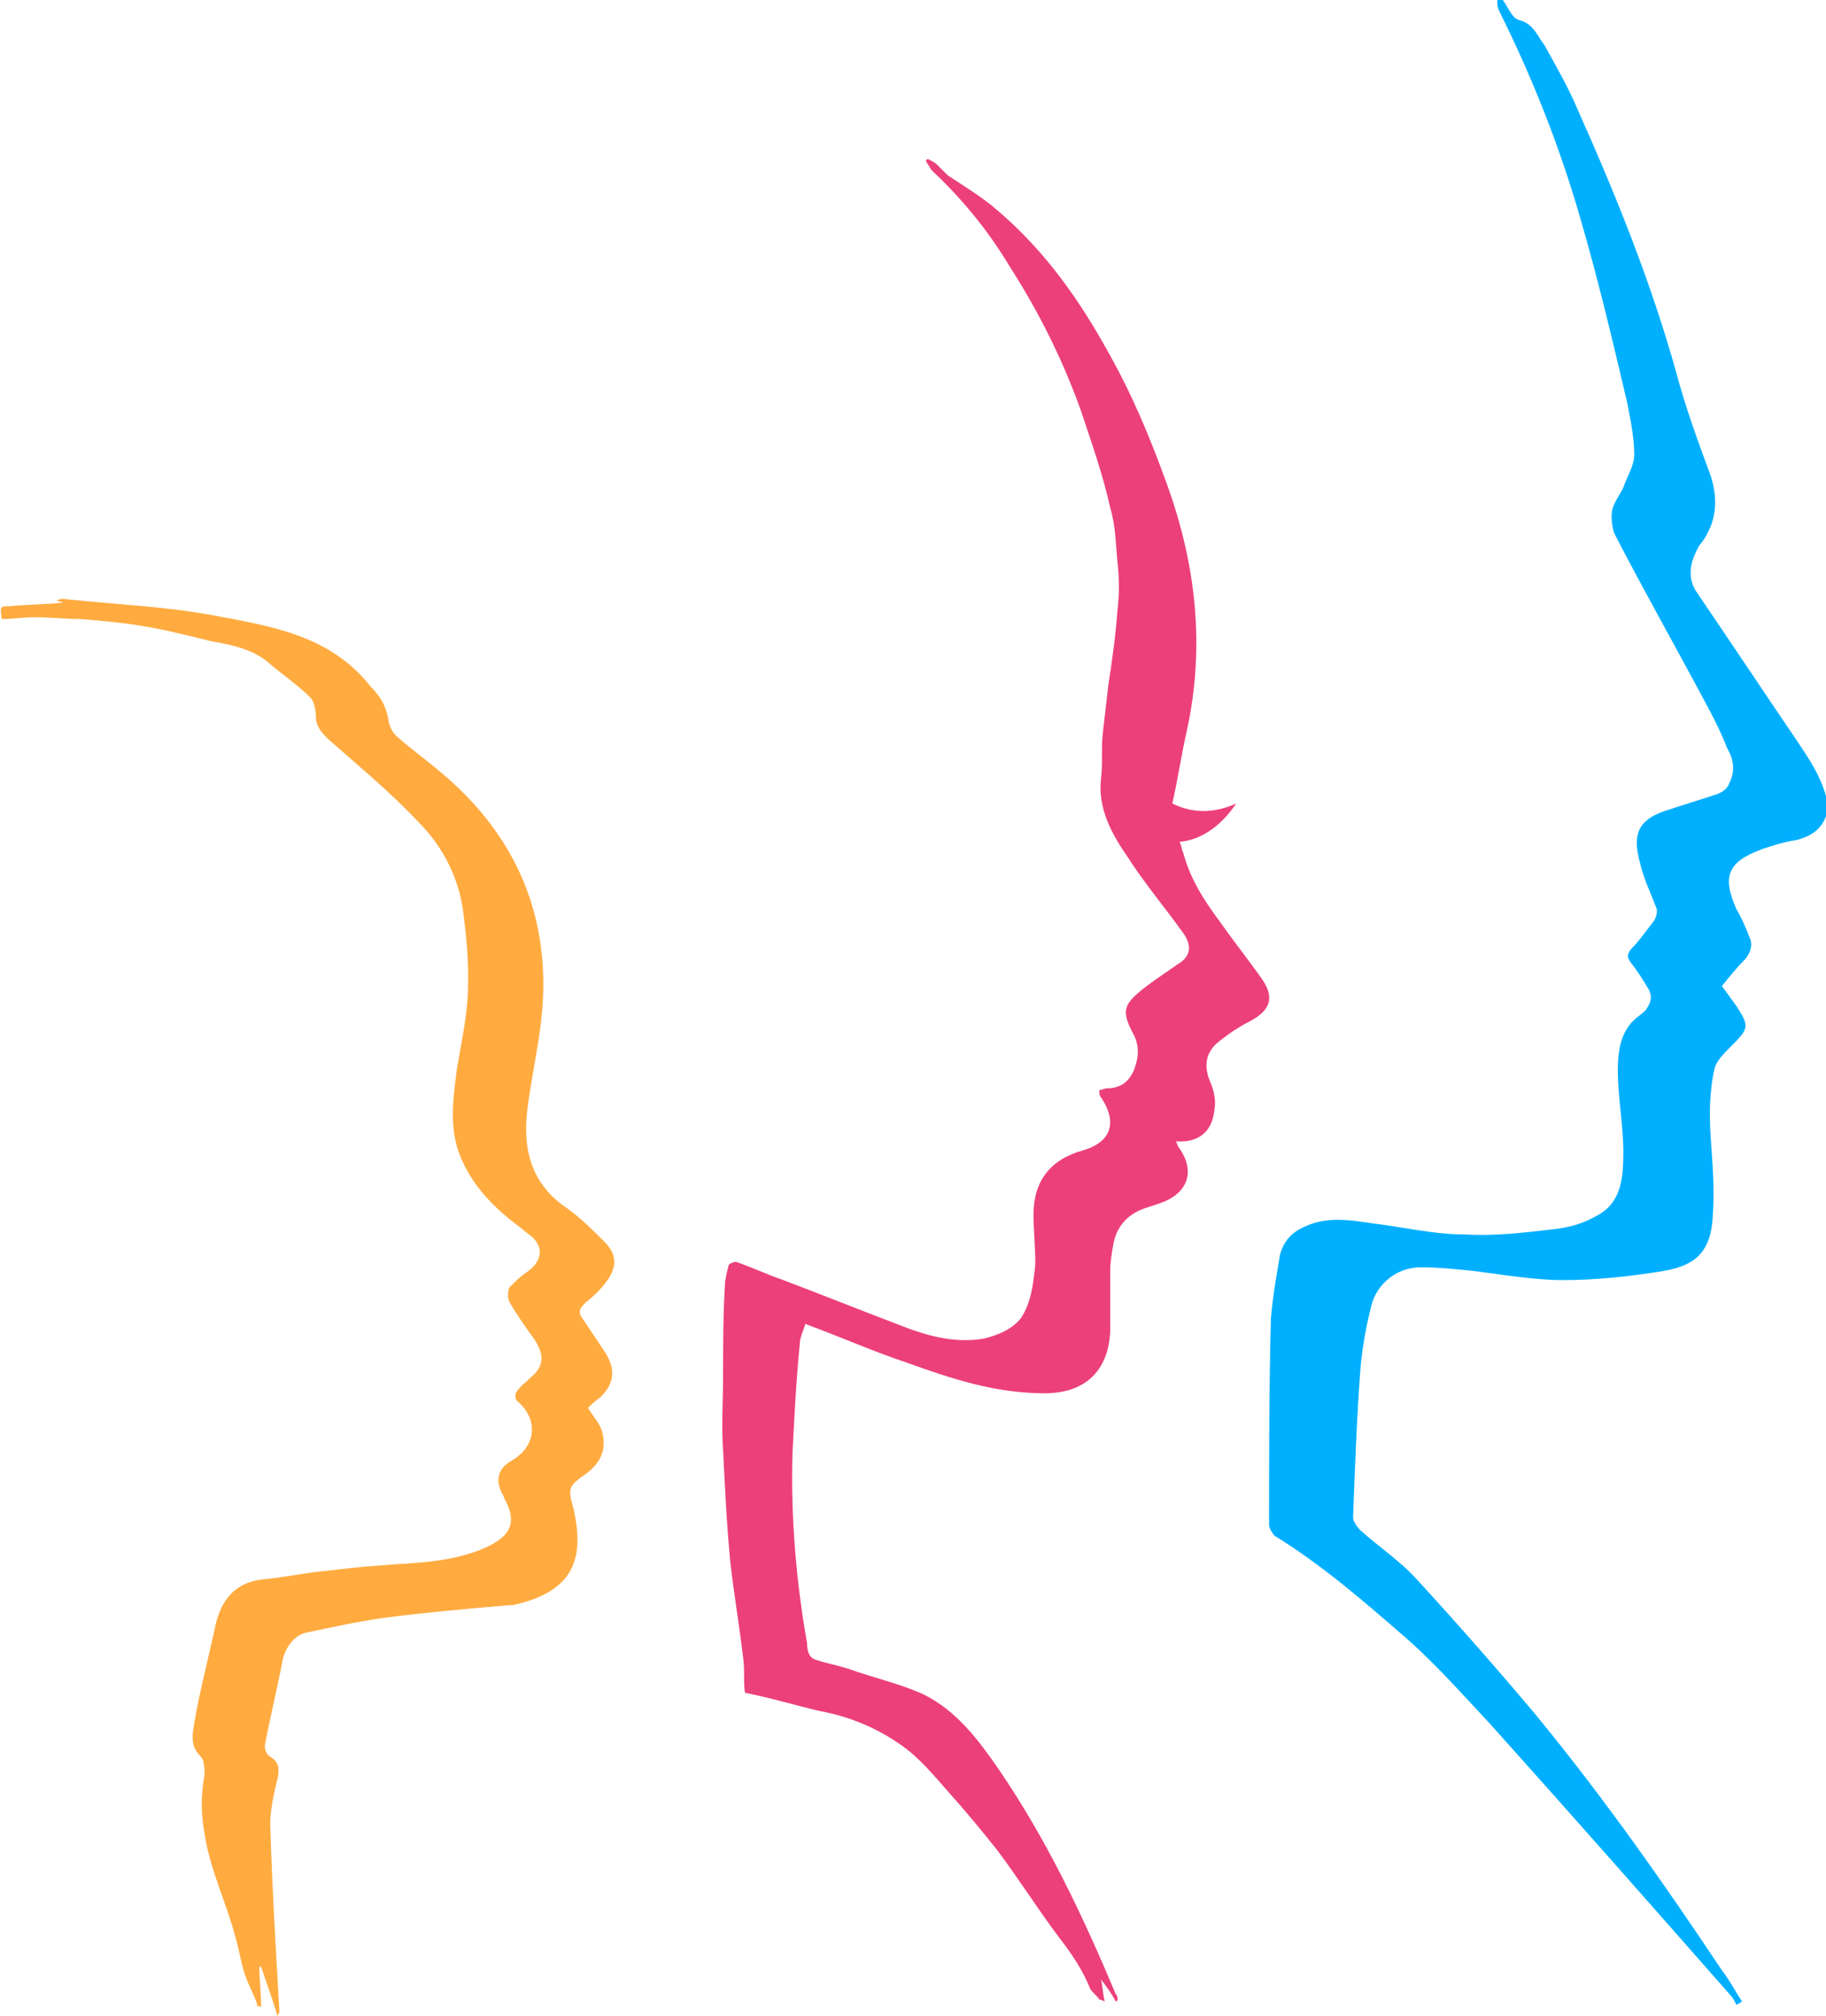 <?xml version="1.0" encoding="utf-8"?>
<!-- Generator: Adobe Illustrator 19.2.0, SVG Export Plug-In . SVG Version: 6.00 Build 0)  -->
<svg version="1.1" id="Layer_1" xmlns="http://www.w3.org/2000/svg" xmlns:xlink="http://www.w3.org/1999/xlink" x="0px" y="0px"
	 viewBox="0 0 100 110.4" style="enable-background:new 0 0 100 110.4;" xml:space="preserve">
<style type="text/css">
	.st0{fill:#00B0FF;}
	.st1{fill:#EC407A;}
	.st2{fill:#FFAB40;}
</style>
<g id="faces">
	<path class="st0" d="M82.3,0c0.3,0.4,0.5,1,0.9,1.1c0.8,0.2,1,0.9,1.4,1.4c0.6,1.1,1.3,2.3,1.8,3.5c2.1,4.7,4,9.4,5.4,14.4
		c0.5,1.9,1.2,3.8,1.9,5.7c0.4,1.3,0.3,2.5-0.5,3.6c-0.2,0.2-0.3,0.5-0.4,0.7c-0.3,0.7-0.3,1.4,0.1,2c1.9,2.8,3.7,5.5,5.6,8.3
		c0.6,0.9,1.2,1.8,1.5,2.9c0,0.3,0,0.7,0,1.1c-0.3,0.8-0.9,1.1-1.6,1.3c-0.7,0.1-1.3,0.3-1.9,0.5c-1.9,0.7-2.2,1.5-1.4,3.3
		c0.3,0.5,0.5,1,0.7,1.5c0.2,0.4,0.1,0.8-0.2,1.2c-0.5,0.5-0.9,1-1.3,1.5c0.3,0.4,0.5,0.7,0.8,1.1c0.7,1.1,0.7,1.2-0.3,2.2
		c-0.4,0.4-0.8,0.8-0.9,1.2c-0.3,1.3-0.3,2.7-0.2,4c0.1,1.4,0.2,2.7,0.1,4.1c-0.1,1.9-0.9,2.7-2.7,3s-3.7,0.5-5.5,0.5
		c-1.6,0-3.3-0.3-4.9-0.5c-1-0.1-1.9-0.2-2.9-0.2c-1.3,0-2.4,0.9-2.7,2.1s-0.5,2.3-0.6,3.5c-0.2,2.7-0.3,5.4-0.4,8.1
		c0,0.2,0.2,0.5,0.4,0.7c1,0.9,2.2,1.7,3.1,2.7c2.2,2.4,4.4,4.9,6.5,7.4c3.7,4.5,7,9.2,10.2,14c0.4,0.5,0.7,1.1,1.1,1.7
		c-0.1,0.1-0.2,0.1-0.3,0.2c-0.1-0.2-0.2-0.4-0.3-0.5c-4.4-5-8.8-10-13.2-14.9c-1.5-1.6-3-3.3-4.6-4.7c-2.3-2-4.6-4-7.2-5.6
		c-0.1-0.1-0.3-0.4-0.3-0.6c0-3.7,0-7.5,0.1-11.3c0.1-1.2,0.3-2.3,0.5-3.5c0.2-0.7,0.6-1.2,1.3-1.5c1.2-0.6,2.5-0.4,3.8-0.2
		c1.7,0.2,3.3,0.6,5,0.6c1.7,0.1,3.3-0.1,5-0.3c0.8-0.1,1.5-0.3,2.2-0.7c1.4-0.7,1.5-2.1,1.5-3.5c0-1.5-0.3-3-0.3-4.5
		c0-1.2,0.2-2.3,1.2-3c0.1-0.1,0.3-0.2,0.4-0.4c0.2-0.3,0.3-0.6,0.1-1c-0.3-0.5-0.6-1-1-1.5c-0.2-0.3-0.2-0.4,0-0.7
		c0.5-0.5,0.9-1.1,1.3-1.6c0.1-0.2,0.2-0.5,0.1-0.7c-0.3-0.8-0.7-1.6-0.9-2.5c-0.4-1.5-0.1-2.3,1.4-2.8c0.9-0.3,1.9-0.6,2.8-0.9
		c0.3-0.1,0.6-0.3,0.7-0.6c0.3-0.6,0.3-1.2-0.1-1.9c-0.4-1-0.8-1.8-1.3-2.7c-1.6-3-3.3-6-4.9-9.1c-0.1-0.3-0.2-0.9-0.1-1.3
		c0.1-0.4,0.4-0.8,0.6-1.2c0.2-0.6,0.6-1.2,0.6-1.8c0-0.9-0.2-1.9-0.4-2.9c-0.8-3.4-1.6-6.8-2.6-10.2C85.4,8,83.9,4.2,82.1,0.6
		C82,0.4,82,0.2,82,0C82.1,0,82.2,0,82.3,0z"/>
	<path class="st1" d="M64.6,46.1c0.1,0.2,0.1,0.4,0.2,0.6c0.4,1.5,1.2,2.7,2.1,3.9c0.7,1,1.5,2,2.2,3s0.5,1.7-0.6,2.3
		c-0.6,0.3-1.2,0.7-1.7,1.1c-0.8,0.6-0.9,1.4-0.5,2.3c0.2,0.5,0.3,1,0.2,1.5c-0.1,1.1-0.8,1.8-2.1,1.7c0.1,0.2,0.1,0.3,0.2,0.4
		c0.9,1.3,0.4,2.5-1.1,3c-0.3,0.1-0.6,0.2-0.9,0.3c-0.8,0.3-1.4,0.9-1.6,1.8c-0.1,0.5-0.2,1.1-0.2,1.6c0,1.1,0,2.2,0,3.3
		c-0.1,2.2-1.4,3.4-3.6,3.4c-2.7,0-5.1-0.8-7.6-1.7c-1.8-0.6-3.6-1.4-5.5-2.1c-0.1,0.4-0.3,0.7-0.3,1.1c-0.2,2-0.3,4-0.4,6
		c-0.1,3.5,0.2,7,0.8,10.4c0,0.4,0.1,0.8,0.5,0.9c0.6,0.2,1.2,0.3,1.8,0.5c1.4,0.5,2.8,0.8,4.1,1.4c1.8,0.9,3,2.5,4.1,4.1
		c2.6,3.8,4.6,8,6.4,12.3c0.1,0.1,0.1,0.2,0.1,0.3s-0.1,0.1-0.1,0.1c-0.2-0.4-0.5-0.8-0.8-1.2c0.1,0.5,0.1,0.8,0.2,1.2
		c-0.2-0.1-0.3-0.1-0.3-0.1c-0.1-0.2-0.4-0.4-0.5-0.6c-0.4-1-1-1.9-1.7-2.8c-1.2-1.6-2.2-3.2-3.4-4.8c-0.8-1-1.7-2.1-2.6-3.1
		c-0.8-0.9-1.6-1.9-2.6-2.6c-1.4-1-2.9-1.6-4.5-1.9c-1.3-0.3-2.6-0.7-4.1-1c-0.1-0.6,0-1.2-0.1-1.9c-0.2-1.7-0.5-3.5-0.7-5.2
		c-0.2-2.1-0.3-4.1-0.4-6.2c-0.1-1.3,0-2.7,0-4.1c0-1.6,0-3.3,0.1-4.9c0-0.3,0.1-0.7,0.2-1.1c0-0.1,0.3-0.2,0.4-0.2
		c0.9,0.3,1.7,0.7,2.6,1c2.1,0.8,4.1,1.6,6.2,2.4c1.5,0.6,3.1,1.1,4.8,0.8c0.8-0.2,1.5-0.5,2-1.1c0.6-0.9,0.7-2,0.8-3
		c0-0.9-0.1-1.8-0.1-2.7c0-1.8,0.9-3,2.7-3.5c1.4-0.4,2-1.4,1-2.9c-0.1-0.1-0.1-0.3-0.1-0.4c0.1,0,0.3-0.1,0.4-0.1
		c0.7,0,1.2-0.3,1.5-1c0.3-0.8,0.3-1.4-0.1-2.1c-0.5-1-0.5-1.4,0.3-2.1c0.7-0.6,1.5-1.1,2.2-1.6c0.7-0.4,0.8-1,0.3-1.7
		c-1-1.4-2.1-2.7-3-4.1c-0.9-1.3-1.7-2.7-1.5-4.4c0.1-0.8,0-1.7,0.1-2.5c0.1-0.9,0.2-1.7,0.3-2.6c0.2-1.3,0.4-2.7,0.5-4.1
		c0.1-0.9,0.1-1.7,0-2.6c-0.1-1-0.1-2-0.4-3c-0.4-1.8-1-3.5-1.6-5.3c-1-2.8-2.3-5.4-3.9-7.9c-1.2-2-2.6-3.7-4.3-5.3
		c-0.1-0.2-0.2-0.3-0.3-0.5l0.1-0.1C51,8.8,51.2,8.9,51.3,9c0.2,0.2,0.4,0.4,0.6,0.6c0.9,0.6,1.9,1.2,2.7,1.9
		c2.6,2.2,4.5,4.9,6.1,7.8c1.3,2.3,2.3,4.7,3.2,7.2C65.5,30.9,66,35.4,65,40c-0.3,1.3-0.5,2.7-0.8,4c1.2,0.6,2.4,0.5,3.5,0
		C66.9,45.2,65.8,46,64.6,46.1z"/>
	<path class="st2" d="M14.1,109.8c-0.2-0.6-0.5-1.1-0.7-1.7s-0.3-1.3-0.5-2c-0.5-1.9-1.4-3.7-1.7-5.7c-0.2-1.1-0.2-2.1,0-3.2
		c0-0.3,0-0.8-0.2-1c-0.5-0.5-0.5-1-0.4-1.6c0.3-1.9,0.8-3.7,1.2-5.6c0.3-1.3,1-2.3,2.5-2.5c1.2-0.1,2.5-0.4,3.8-0.5
		c1.5-0.2,3-0.3,4.5-0.4c1.4-0.1,2.8-0.3,4.1-0.9c1-0.5,1.7-1.1,1-2.5c-0.1-0.1-0.1-0.3-0.2-0.4C27.1,81,27.3,80.4,28,80
		c1.4-0.8,1.5-2.3,0.3-3.3c-0.1-0.1-0.1-0.4,0-0.5c0.2-0.3,0.5-0.5,0.8-0.8c0.7-0.6,0.7-1.2,0.2-2c-0.5-0.7-1-1.4-1.4-2.1
		c-0.1-0.2-0.1-0.6,0-0.8c0.3-0.3,0.6-0.6,0.9-0.8c0.9-0.6,1-1.4,0.3-2c-0.3-0.2-0.6-0.5-0.9-0.7c-1.3-1-2.4-2.2-3-3.7
		c-0.6-1.5-0.4-3-0.2-4.6c0.2-1.3,0.5-2.6,0.6-3.9c0.1-1.5,0-3.1-0.2-4.6c-0.2-2-1.1-3.8-2.5-5.2c-1.5-1.6-3.2-3-4.9-4.5
		c-0.4-0.4-0.7-0.7-0.7-1.3c0-0.3-0.1-0.8-0.3-1c-0.7-0.7-1.6-1.3-2.4-2c-0.9-0.7-2-0.9-3.1-1.1c-1.2-0.3-2.4-0.6-3.6-0.8
		c-1.1-0.2-2.3-0.3-3.5-0.4c-0.8,0-1.7-0.1-2.5-0.1c-0.6,0-1.2,0.1-1.8,0.1C0,33.2,0,33.2,0.5,33.2c1-0.1,2-0.1,3-0.2
		c-0.1,0-0.3-0.1-0.4-0.1c0.1-0.1,0.3-0.1,0.4-0.1c2.8,0.3,5.5,0.4,8.2,0.9c3.2,0.6,6.4,1.1,8.6,3.9c0.6,0.6,0.9,1.2,1,2
		c0.1,0.3,0.2,0.5,0.4,0.7c0.9,0.8,1.9,1.5,2.8,2.3c4.1,3.6,5.8,8.2,5.1,13.6c-0.2,1.5-0.5,2.9-0.7,4.4c-0.3,2.2,0.1,4.2,2.2,5.6
		c0.7,0.5,1.4,1.2,2,1.8c0.7,0.7,0.7,1.4,0.1,2.2c-0.3,0.4-0.7,0.8-1.1,1.1c-0.3,0.3-0.5,0.5-0.2,0.9c0.4,0.6,0.8,1.2,1.2,1.8
		c0.6,0.9,0.6,1.7-0.2,2.5c-0.3,0.2-0.6,0.5-0.7,0.6c0.3,0.5,0.7,0.9,0.8,1.4c0.2,0.9-0.1,1.6-0.9,2.2c-1,0.7-1,0.8-0.7,1.9
		c0.7,3-0.2,4.6-3.3,5.3c0,0-0.1,0-0.2,0c-2.3,0.2-4.6,0.4-6.9,0.7c-1.4,0.2-2.8,0.5-4.2,0.8c-0.6,0.1-1.1,0.7-1.3,1.4
		c-0.3,1.6-0.7,3.2-1,4.8c0,0.2,0.1,0.5,0.3,0.6c0.5,0.3,0.5,0.7,0.4,1.2c-0.2,0.8-0.4,1.7-0.4,2.5c0.1,3.4,0.3,6.8,0.5,10.2
		c0,0.1,0,0.1-0.1,0.3c-0.3-1-0.6-1.8-0.9-2.7c-0.1,0-0.1,0-0.1,0c0,0.7,0.1,1.4,0.1,2.2C14,109.8,13.9,109.8,14.1,109.8z"/>
</g>
</svg>
